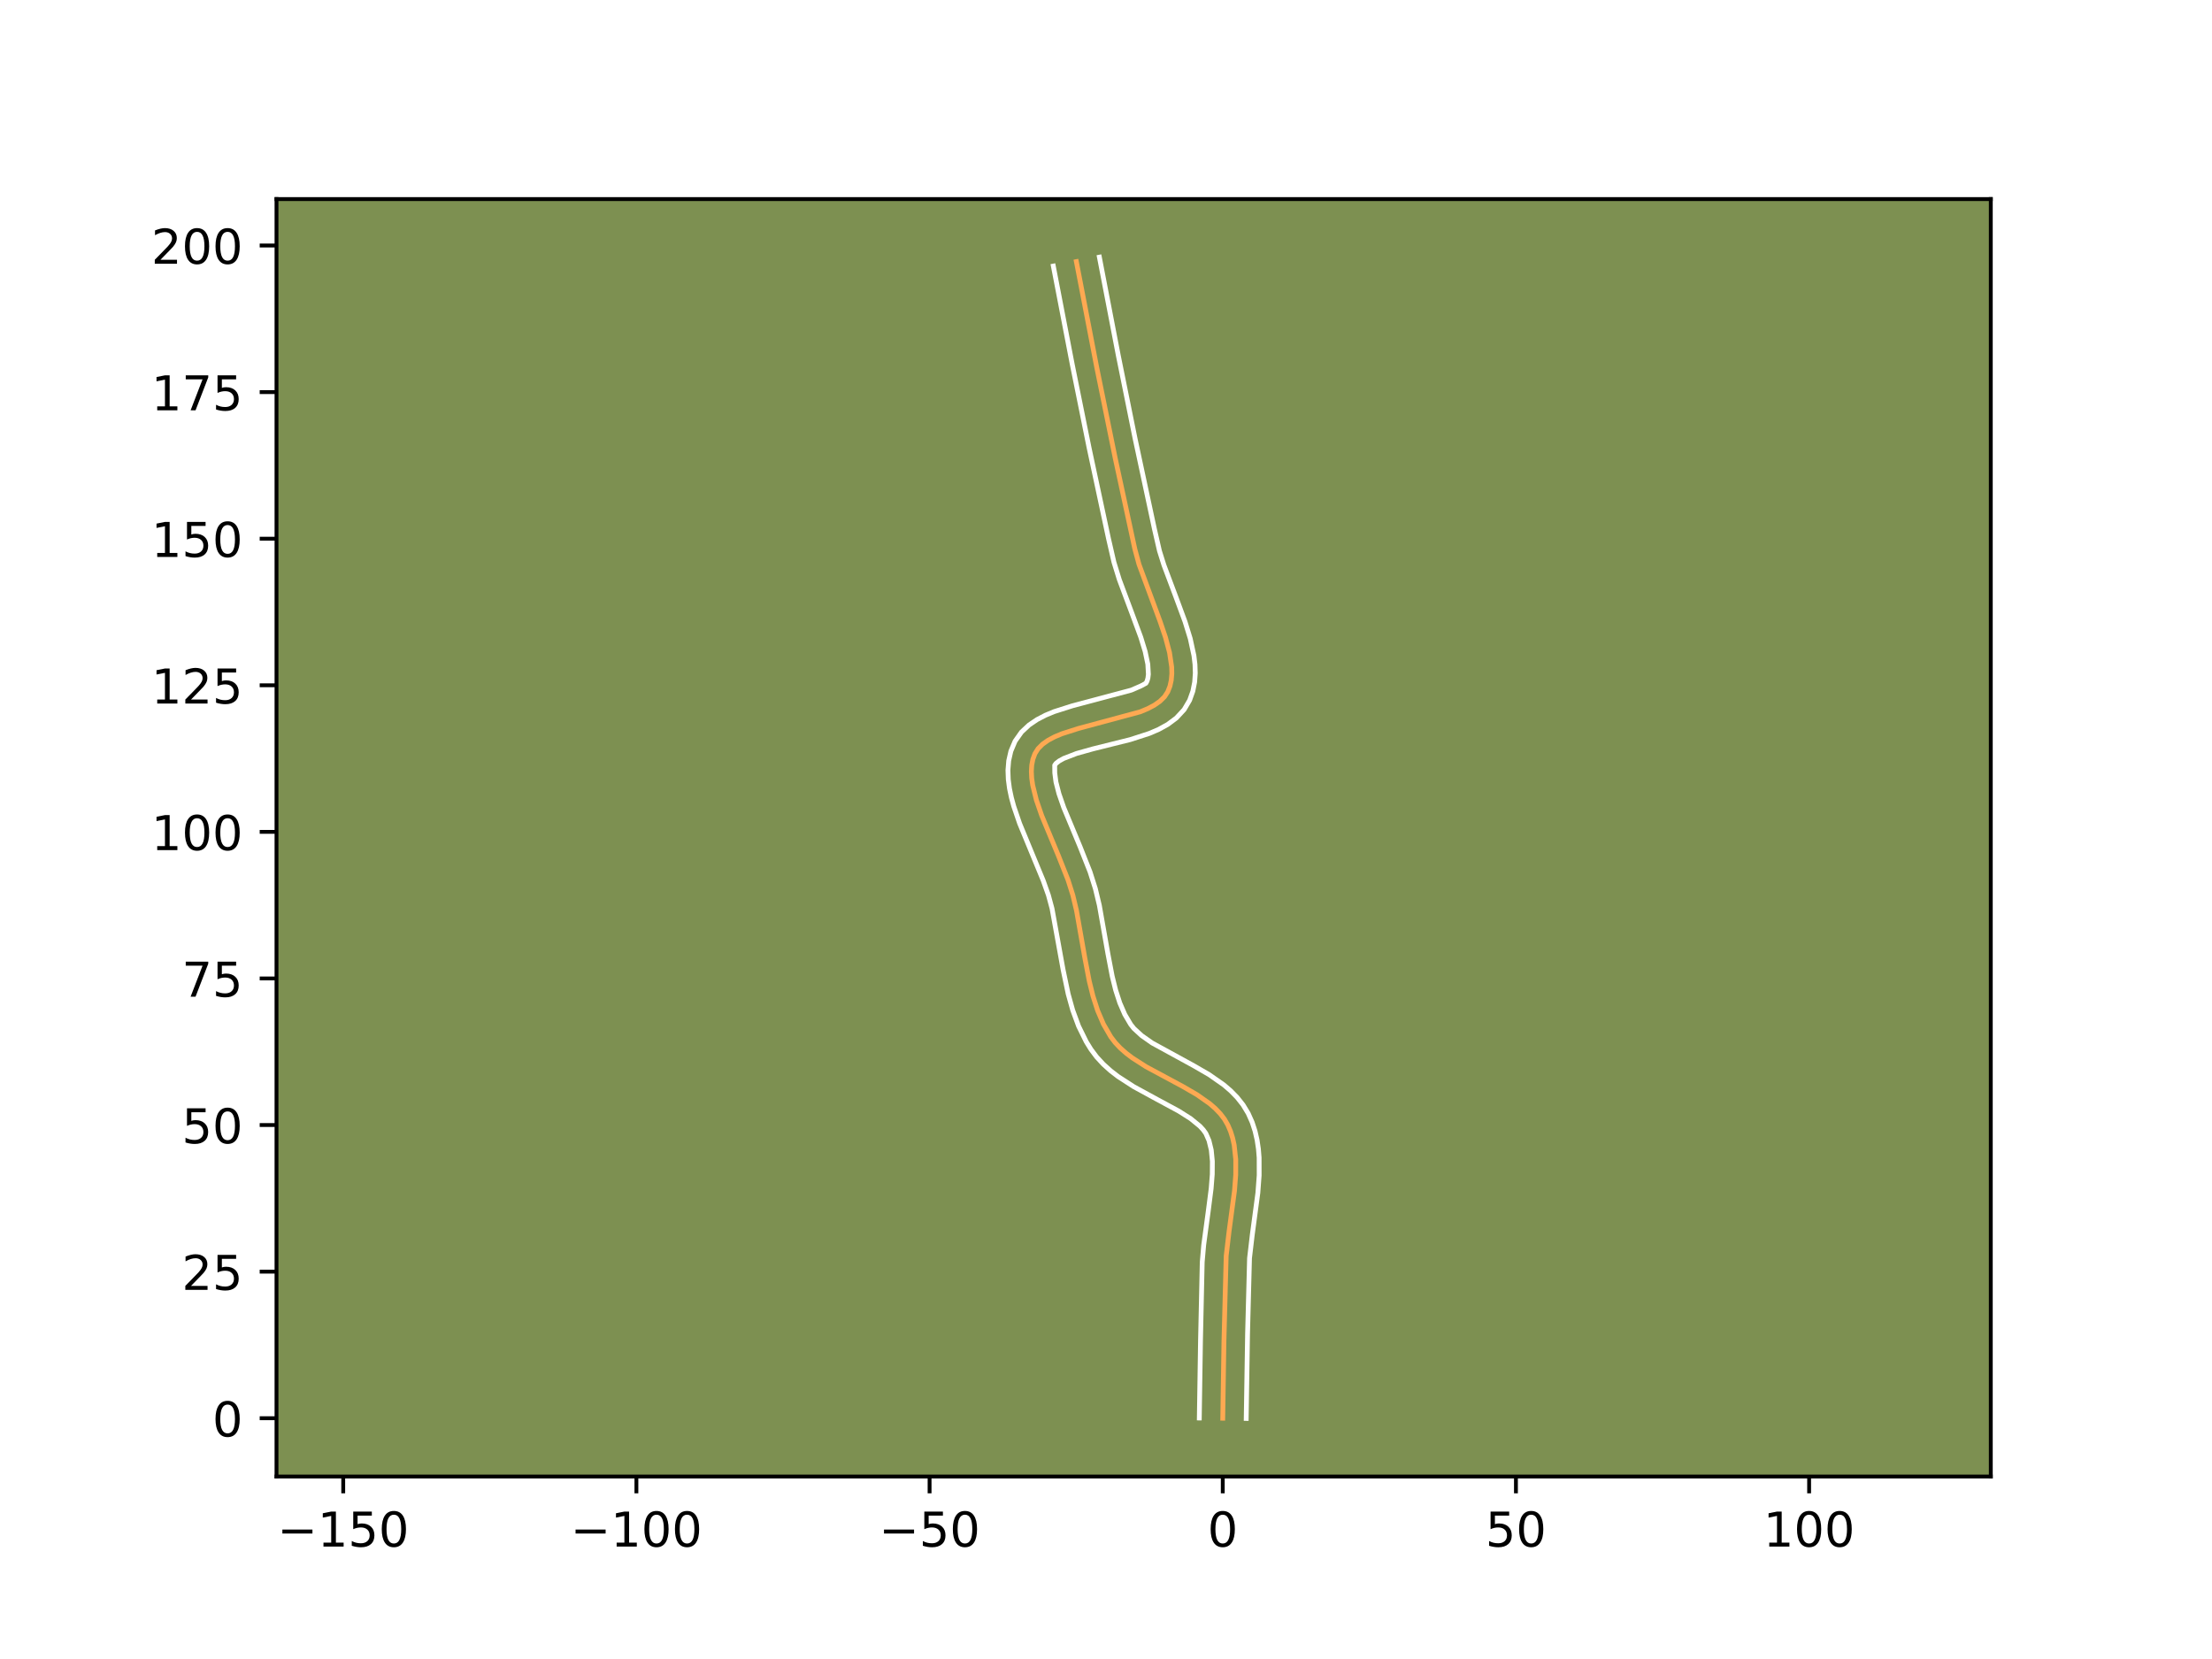 <?xml version="1.0" encoding="utf-8" standalone="no"?>
<!DOCTYPE svg PUBLIC "-//W3C//DTD SVG 1.1//EN"
  "http://www.w3.org/Graphics/SVG/1.1/DTD/svg11.dtd">
<!-- Created with matplotlib (https://matplotlib.org/) -->
<svg height="345.6pt" version="1.1" viewBox="0 0 460.8 345.6" width="460.8pt" xmlns="http://www.w3.org/2000/svg" xmlns:xlink="http://www.w3.org/1999/xlink">
 <defs>
  <style type="text/css">*{stroke-linecap:butt;stroke-linejoin:round;}</style>
 </defs>
 <g id="figure_1">
  <g id="patch_1">
   <path d="M 0 345.6 
L 460.8 345.6 
L 460.8 0 
L 0 0 
z
" style="fill:#ffffff;"/>
  </g>
  <g id="axes_1">
   <g id="patch_2">
    <path d="M 57.6 307.584 
L 414.72 307.584 
L 414.72 41.472 
L 57.6 41.472 
z
" style="fill:#7d9051;"/>
   </g>
   <g id="matplotlib.axis_1">
    <g id="xtick_1">
     <g id="line2d_1">
      <defs>
       <path d="M 0 0 
L 0 3.5 
" id="mc01cb6c061" style="stroke:#000000;stroke-width:0.8;"/>
      </defs>
      <g>
       <use style="stroke:#000000;stroke-width:0.8;" x="71.5" xlink:href="#mc01cb6c061" y="307.584"/>
      </g>
     </g>
     <g id="text_1">
      <!-- −150 -->
      <g transform="translate(57.766 322.182)scale(0.1 -0.1)">
       <defs>
        <path d="M 10.594 35.5 
L 73.188 35.5 
L 73.188 27.203 
L 10.594 27.203 
z
" id="DejaVuSans-8722"/>
        <path d="M 12.406 8.297 
L 28.516 8.297 
L 28.516 63.922 
L 10.984 60.406 
L 10.984 69.391 
L 28.422 72.906 
L 38.281 72.906 
L 38.281 8.297 
L 54.391 8.297 
L 54.391 0 
L 12.406 0 
z
" id="DejaVuSans-49"/>
        <path d="M 10.797 72.906 
L 49.516 72.906 
L 49.516 64.594 
L 19.828 64.594 
L 19.828 46.734 
Q 21.969 47.469 24.109 47.828 
Q 26.266 48.188 28.422 48.188 
Q 40.625 48.188 47.75 41.5 
Q 54.891 34.812 54.891 23.391 
Q 54.891 11.625 47.562 5.094 
Q 40.234 -1.422 26.906 -1.422 
Q 22.312 -1.422 17.547 -0.641 
Q 12.797 0.141 7.719 1.703 
L 7.719 11.625 
Q 12.109 9.234 16.797 8.062 
Q 21.484 6.891 26.703 6.891 
Q 35.156 6.891 40.078 11.328 
Q 45.016 15.766 45.016 23.391 
Q 45.016 31 40.078 35.438 
Q 35.156 39.891 26.703 39.891 
Q 22.75 39.891 18.812 39.016 
Q 14.891 38.141 10.797 36.281 
z
" id="DejaVuSans-53"/>
        <path d="M 31.781 66.406 
Q 24.172 66.406 20.328 58.906 
Q 16.5 51.422 16.5 36.375 
Q 16.5 21.391 20.328 13.891 
Q 24.172 6.391 31.781 6.391 
Q 39.453 6.391 43.281 13.891 
Q 47.125 21.391 47.125 36.375 
Q 47.125 51.422 43.281 58.906 
Q 39.453 66.406 31.781 66.406 
z
M 31.781 74.219 
Q 44.047 74.219 50.516 64.516 
Q 56.984 54.828 56.984 36.375 
Q 56.984 17.969 50.516 8.266 
Q 44.047 -1.422 31.781 -1.422 
Q 19.531 -1.422 13.062 8.266 
Q 6.594 17.969 6.594 36.375 
Q 6.594 54.828 13.062 64.516 
Q 19.531 74.219 31.781 74.219 
z
" id="DejaVuSans-48"/>
       </defs>
       <use xlink:href="#DejaVuSans-8722"/>
       <use x="83.789" xlink:href="#DejaVuSans-49"/>
       <use x="147.412" xlink:href="#DejaVuSans-53"/>
       <use x="211.035" xlink:href="#DejaVuSans-48"/>
      </g>
     </g>
    </g>
    <g id="xtick_2">
     <g id="line2d_2">
      <g>
       <use style="stroke:#000000;stroke-width:0.8;" x="132.574" xlink:href="#mc01cb6c061" y="307.584"/>
      </g>
     </g>
     <g id="text_2">
      <!-- −100 -->
      <g transform="translate(118.841 322.182)scale(0.1 -0.1)">
       <use xlink:href="#DejaVuSans-8722"/>
       <use x="83.789" xlink:href="#DejaVuSans-49"/>
       <use x="147.412" xlink:href="#DejaVuSans-48"/>
       <use x="211.035" xlink:href="#DejaVuSans-48"/>
      </g>
     </g>
    </g>
    <g id="xtick_3">
     <g id="line2d_3">
      <g>
       <use style="stroke:#000000;stroke-width:0.8;" x="193.649" xlink:href="#mc01cb6c061" y="307.584"/>
      </g>
     </g>
     <g id="text_3">
      <!-- −50 -->
      <g transform="translate(183.096 322.182)scale(0.1 -0.1)">
       <use xlink:href="#DejaVuSans-8722"/>
       <use x="83.789" xlink:href="#DejaVuSans-53"/>
       <use x="147.412" xlink:href="#DejaVuSans-48"/>
      </g>
     </g>
    </g>
    <g id="xtick_4">
     <g id="line2d_4">
      <g>
       <use style="stroke:#000000;stroke-width:0.8;" x="254.723" xlink:href="#mc01cb6c061" y="307.584"/>
      </g>
     </g>
     <g id="text_4">
      <!-- 0 -->
      <g transform="translate(251.542 322.182)scale(0.1 -0.1)">
       <use xlink:href="#DejaVuSans-48"/>
      </g>
     </g>
    </g>
    <g id="xtick_5">
     <g id="line2d_5">
      <g>
       <use style="stroke:#000000;stroke-width:0.8;" x="315.798" xlink:href="#mc01cb6c061" y="307.584"/>
      </g>
     </g>
     <g id="text_5">
      <!-- 50 -->
      <g transform="translate(309.435 322.182)scale(0.1 -0.1)">
       <use xlink:href="#DejaVuSans-53"/>
       <use x="63.623" xlink:href="#DejaVuSans-48"/>
      </g>
     </g>
    </g>
    <g id="xtick_6">
     <g id="line2d_6">
      <g>
       <use style="stroke:#000000;stroke-width:0.8;" x="376.872" xlink:href="#mc01cb6c061" y="307.584"/>
      </g>
     </g>
     <g id="text_6">
      <!-- 100 -->
      <g transform="translate(367.329 322.182)scale(0.1 -0.1)">
       <use xlink:href="#DejaVuSans-49"/>
       <use x="63.623" xlink:href="#DejaVuSans-48"/>
       <use x="127.246" xlink:href="#DejaVuSans-48"/>
      </g>
     </g>
    </g>
   </g>
   <g id="matplotlib.axis_2">
    <g id="ytick_1">
     <g id="line2d_7">
      <defs>
       <path d="M 0 0 
L -3.5 0 
" id="m3fcfe70442" style="stroke:#000000;stroke-width:0.8;"/>
      </defs>
      <g>
       <use style="stroke:#000000;stroke-width:0.8;" x="57.6" xlink:href="#m3fcfe70442" y="295.441"/>
      </g>
     </g>
     <g id="text_7">
      <!-- 0 -->
      <g transform="translate(44.237 299.24)scale(0.1 -0.1)">
       <use xlink:href="#DejaVuSans-48"/>
      </g>
     </g>
    </g>
    <g id="ytick_2">
     <g id="line2d_8">
      <g>
       <use style="stroke:#000000;stroke-width:0.8;" x="57.6" xlink:href="#m3fcfe70442" y="264.904"/>
      </g>
     </g>
     <g id="text_8">
      <!-- 25 -->
      <g transform="translate(37.875 268.703)scale(0.1 -0.1)">
       <defs>
        <path d="M 19.188 8.297 
L 53.609 8.297 
L 53.609 0 
L 7.328 0 
L 7.328 8.297 
Q 12.938 14.109 22.625 23.891 
Q 32.328 33.688 34.812 36.531 
Q 39.547 41.844 41.422 45.531 
Q 43.312 49.219 43.312 52.781 
Q 43.312 58.594 39.234 62.25 
Q 35.156 65.922 28.609 65.922 
Q 23.969 65.922 18.812 64.312 
Q 13.672 62.703 7.812 59.422 
L 7.812 69.391 
Q 13.766 71.781 18.938 73 
Q 24.125 74.219 28.422 74.219 
Q 39.75 74.219 46.484 68.547 
Q 53.219 62.891 53.219 53.422 
Q 53.219 48.922 51.531 44.891 
Q 49.859 40.875 45.406 35.406 
Q 44.188 33.984 37.641 27.219 
Q 31.109 20.453 19.188 8.297 
z
" id="DejaVuSans-50"/>
       </defs>
       <use xlink:href="#DejaVuSans-50"/>
       <use x="63.623" xlink:href="#DejaVuSans-53"/>
      </g>
     </g>
    </g>
    <g id="ytick_3">
     <g id="line2d_9">
      <g>
       <use style="stroke:#000000;stroke-width:0.8;" x="57.6" xlink:href="#m3fcfe70442" y="234.366"/>
      </g>
     </g>
     <g id="text_9">
      <!-- 50 -->
      <g transform="translate(37.875 238.166)scale(0.1 -0.1)">
       <use xlink:href="#DejaVuSans-53"/>
       <use x="63.623" xlink:href="#DejaVuSans-48"/>
      </g>
     </g>
    </g>
    <g id="ytick_4">
     <g id="line2d_10">
      <g>
       <use style="stroke:#000000;stroke-width:0.8;" x="57.6" xlink:href="#m3fcfe70442" y="203.829"/>
      </g>
     </g>
     <g id="text_10">
      <!-- 75 -->
      <g transform="translate(37.875 207.628)scale(0.1 -0.1)">
       <defs>
        <path d="M 8.203 72.906 
L 55.078 72.906 
L 55.078 68.703 
L 28.609 0 
L 18.312 0 
L 43.219 64.594 
L 8.203 64.594 
z
" id="DejaVuSans-55"/>
       </defs>
       <use xlink:href="#DejaVuSans-55"/>
       <use x="63.623" xlink:href="#DejaVuSans-53"/>
      </g>
     </g>
    </g>
    <g id="ytick_5">
     <g id="line2d_11">
      <g>
       <use style="stroke:#000000;stroke-width:0.8;" x="57.6" xlink:href="#m3fcfe70442" y="173.292"/>
      </g>
     </g>
     <g id="text_11">
      <!-- 100 -->
      <g transform="translate(31.512 177.091)scale(0.1 -0.1)">
       <use xlink:href="#DejaVuSans-49"/>
       <use x="63.623" xlink:href="#DejaVuSans-48"/>
       <use x="127.246" xlink:href="#DejaVuSans-48"/>
      </g>
     </g>
    </g>
    <g id="ytick_6">
     <g id="line2d_12">
      <g>
       <use style="stroke:#000000;stroke-width:0.8;" x="57.6" xlink:href="#m3fcfe70442" y="142.755"/>
      </g>
     </g>
     <g id="text_12">
      <!-- 125 -->
      <g transform="translate(31.512 146.554)scale(0.1 -0.1)">
       <use xlink:href="#DejaVuSans-49"/>
       <use x="63.623" xlink:href="#DejaVuSans-50"/>
       <use x="127.246" xlink:href="#DejaVuSans-53"/>
      </g>
     </g>
    </g>
    <g id="ytick_7">
     <g id="line2d_13">
      <g>
       <use style="stroke:#000000;stroke-width:0.8;" x="57.6" xlink:href="#m3fcfe70442" y="112.217"/>
      </g>
     </g>
     <g id="text_13">
      <!-- 150 -->
      <g transform="translate(31.512 116.017)scale(0.1 -0.1)">
       <use xlink:href="#DejaVuSans-49"/>
       <use x="63.623" xlink:href="#DejaVuSans-53"/>
       <use x="127.246" xlink:href="#DejaVuSans-48"/>
      </g>
     </g>
    </g>
    <g id="ytick_8">
     <g id="line2d_14">
      <g>
       <use style="stroke:#000000;stroke-width:0.8;" x="57.6" xlink:href="#m3fcfe70442" y="81.68"/>
      </g>
     </g>
     <g id="text_14">
      <!-- 175 -->
      <g transform="translate(31.512 85.479)scale(0.1 -0.1)">
       <use xlink:href="#DejaVuSans-49"/>
       <use x="63.623" xlink:href="#DejaVuSans-55"/>
       <use x="127.246" xlink:href="#DejaVuSans-53"/>
      </g>
     </g>
    </g>
    <g id="ytick_9">
     <g id="line2d_15">
      <g>
       <use style="stroke:#000000;stroke-width:0.8;" x="57.6" xlink:href="#m3fcfe70442" y="51.143"/>
      </g>
     </g>
     <g id="text_15">
      <!-- 200 -->
      <g transform="translate(31.512 54.942)scale(0.1 -0.1)">
       <use xlink:href="#DejaVuSans-50"/>
       <use x="63.623" xlink:href="#DejaVuSans-48"/>
       <use x="127.246" xlink:href="#DejaVuSans-48"/>
      </g>
     </g>
    </g>
   </g>
   <g id="line2d_16">
    <path clip-path="url(#p287ec132c1)" d="M 254.723 295.441 
L 254.972 279.371 
L 255.436 261.634 
L 256.032 256.563 
L 257.172 248.041 
L 257.424 244.731 
L 257.429 241.542 
L 257.1 238.516 
L 256.783 237.078 
L 256.35 235.696 
L 255.789 234.376 
L 255.073 233.136 
L 254.19 231.984 
L 253.161 230.91 
L 252.001 229.904 
L 249.367 228.053 
L 246.433 226.351 
L 238.734 222.209 
L 235.89 220.384 
L 234.591 219.395 
L 233.397 218.341 
L 232.328 217.212 
L 231.401 215.998 
L 229.875 213.362 
L 228.656 210.518 
L 227.687 207.505 
L 226.91 204.363 
L 225.979 199.492 
L 224.248 189.661 
L 223.497 186.501 
L 222.489 183.314 
L 220.51 178.316 
L 217.003 169.888 
L 215.891 166.653 
L 215.132 163.582 
L 214.923 162.126 
L 214.85 160.733 
L 214.927 159.41 
L 215.169 158.165 
L 215.594 157.005 
L 216.255 155.956 
L 217.179 155.031 
L 218.334 154.215 
L 219.69 153.494 
L 221.217 152.853 
L 224.657 151.753 
L 237.547 148.276 
L 239.087 147.631 
L 240.461 146.906 
L 241.636 146.085 
L 242.583 145.154 
L 243.27 144.099 
L 243.724 142.931 
L 244 141.677 
L 244.114 140.345 
L 244.081 138.942 
L 243.636 135.952 
L 242.789 132.766 
L 241.66 129.441 
L 237.273 117.565 
L 236.401 114.344 
L 232.33 95.492 
L 228.481 76.594 
L 224.225 54.498 
L 224.225 54.498 
" style="fill:none;stroke:#fea952;stroke-linecap:square;"/>
   </g>
   <g id="line2d_17">
    <path clip-path="url(#p287ec132c1)" d="M 249.838 295.394 
L 250.087 279.273 
L 250.444 262.935 
L 250.751 259.379 
L 251.682 252.463 
L 252.306 247.599 
L 252.54 244.613 
L 252.558 241.914 
L 252.329 239.568 
L 251.853 237.606 
L 251.194 236.107 
L 250.664 235.366 
L 249.957 234.6 
L 248.036 233.03 
L 245.541 231.451 
L 241.071 229.041 
L 236.187 226.378 
L 232.93 224.271 
L 231.356 223.057 
L 229.85 221.701 
L 228.445 220.177 
L 227.257 218.586 
L 226.289 217.015 
L 224.69 213.768 
L 223.463 210.432 
L 222.519 207.053 
L 221.456 201.978 
L 219.154 189.261 
L 218.407 186.493 
L 217.337 183.479 
L 215.297 178.544 
L 212.41 171.553 
L 211.182 167.956 
L 210.685 166.129 
L 210.295 164.274 
L 210.044 162.384 
L 209.972 160.45 
L 210.131 158.475 
L 210.581 156.487 
L 211.461 154.398 
L 212.798 152.503 
L 214.361 151.039 
L 216.041 149.901 
L 217.799 148.989 
L 219.621 148.235 
L 223.411 147.028 
L 235.661 143.768 
L 237.663 142.9 
L 238.716 142.33 
L 238.952 141.88 
L 239.132 141.261 
L 239.229 140.459 
L 239.112 138.36 
L 238.562 135.737 
L 237.645 132.743 
L 235.818 127.803 
L 233.177 120.751 
L 232.053 117.111 
L 230.935 112.252 
L 226.888 93.339 
L 223.377 75.948 
L 219.428 55.428 
L 219.428 55.428 
" style="fill:none;stroke:#ffffff;stroke-linecap:square;"/>
   </g>
   <g id="line2d_18">
    <path clip-path="url(#p287ec132c1)" d="M 259.609 295.488 
L 259.889 277.863 
L 260.298 262.117 
L 260.87 257.249 
L 262.038 248.484 
L 262.309 244.849 
L 262.301 241.17 
L 262.149 239.319 
L 261.872 237.464 
L 261.445 235.616 
L 260.847 233.786 
L 260.019 231.931 
L 258.951 230.165 
L 257.717 228.603 
L 256.364 227.221 
L 254.925 225.989 
L 251.884 223.865 
L 248.738 222.043 
L 240.007 217.266 
L 237.825 215.732 
L 236.211 214.247 
L 235.546 213.41 
L 234.312 211.317 
L 233.276 208.927 
L 232.413 206.265 
L 231.694 203.368 
L 230.798 198.682 
L 229.016 188.596 
L 228.185 185.124 
L 227.067 181.607 
L 225.005 176.401 
L 221.597 168.224 
L 220.6 165.35 
L 219.969 162.889 
L 219.728 161.016 
L 219.713 159.408 
L 219.997 159.022 
L 220.628 158.529 
L 221.582 157.999 
L 224.268 156.963 
L 227.675 156.009 
L 235.471 154.066 
L 239.433 152.783 
L 241.369 151.951 
L 243.258 150.912 
L 245.061 149.569 
L 246.677 147.821 
L 247.824 145.868 
L 248.495 143.982 
L 248.868 142.094 
L 248.999 140.231 
L 248.937 138.399 
L 248.722 136.591 
L 247.949 133.023 
L 246.859 129.49 
L 244.93 124.272 
L 242.461 117.701 
L 241.537 114.759 
L 240.48 110.159 
L 236.456 91.352 
L 232.969 74.084 
L 229.021 53.568 
L 229.021 53.568 
" style="fill:none;stroke:#ffffff;stroke-linecap:square;"/>
   </g>
   <g id="patch_3">
    <path d="M 57.6 307.584 
L 57.6 41.472 
" style="fill:none;stroke:#000000;stroke-linecap:square;stroke-linejoin:miter;stroke-width:0.8;"/>
   </g>
   <g id="patch_4">
    <path d="M 414.72 307.584 
L 414.72 41.472 
" style="fill:none;stroke:#000000;stroke-linecap:square;stroke-linejoin:miter;stroke-width:0.8;"/>
   </g>
   <g id="patch_5">
    <path d="M 57.6 307.584 
L 414.72 307.584 
" style="fill:none;stroke:#000000;stroke-linecap:square;stroke-linejoin:miter;stroke-width:0.8;"/>
   </g>
   <g id="patch_6">
    <path d="M 57.6 41.472 
L 414.72 41.472 
" style="fill:none;stroke:#000000;stroke-linecap:square;stroke-linejoin:miter;stroke-width:0.8;"/>
   </g>
  </g>
 </g>
 <defs>
  <clipPath id="p287ec132c1">
   <rect height="266.112" width="357.12" x="57.6" y="41.472"/>
  </clipPath>
 </defs>
</svg>
